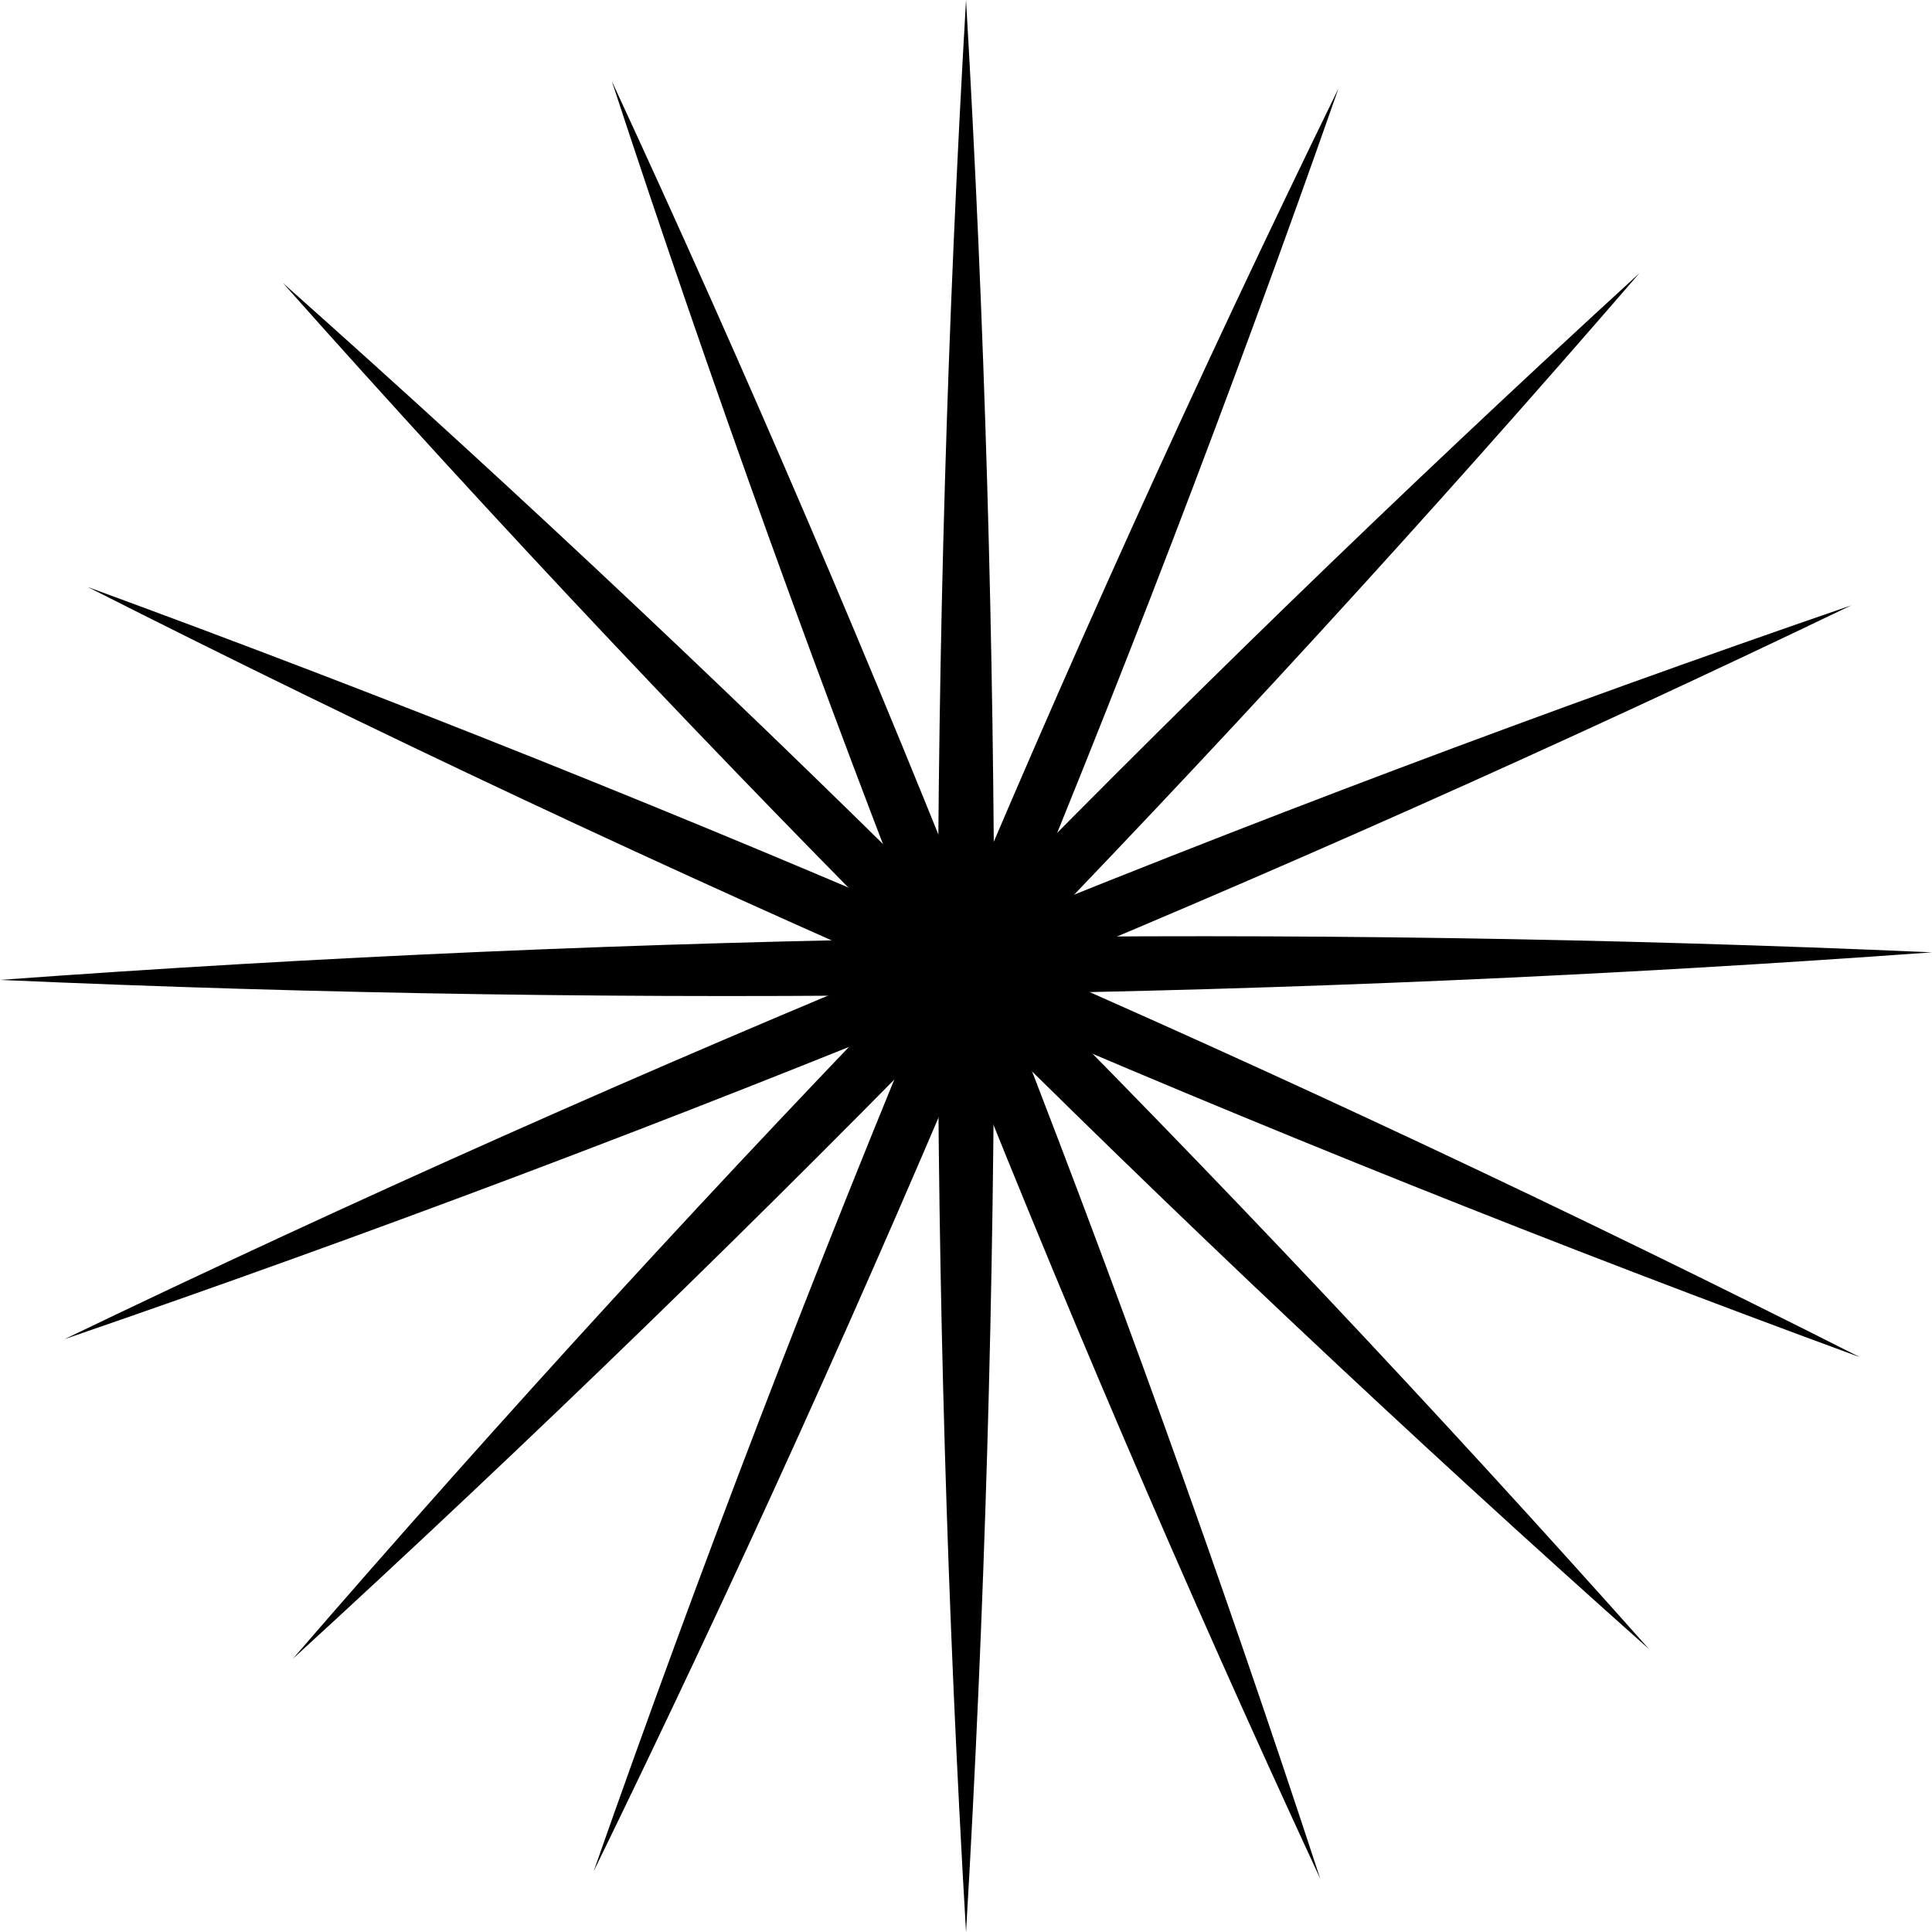 <svg id="star" xmlns="http://www.w3.org/2000/svg" viewBox="0 0 247.97 248">
  <path d="m123.99,0c4.81,82.58,4.85,165.42,0,248-4.85-82.58-4.81-165.42,0-248h0Z"/>
  <g>
    <line class="cls-1" x1="247.97" y1="122.23" y2="125.77"/>
    <path d="m247.97,122.23C165.47,128.22,82.64,129.44,0,125.77c82.5-6.03,165.34-7.17,247.97-3.54h0Z"/>
  </g>
  <g>
    <line class="cls-1" x1="211.67" y1="211.68" x2="36.31" y2="36.32"/>
    <path d="m211.67,211.68c-61.8-54.99-120.4-113.54-175.36-175.36,61.82,54.96,120.37,113.57,175.36,175.36h0Z"/>
  </g>
  <g>
    <line class="cls-1" x1="37.57" y1="212.92" x2="210.41" y2="35.08"/>
    <path d="m37.57,212.92c54.1-62.57,111.81-122.01,172.84-177.85-54.07,62.6-111.84,121.98-172.84,177.85h0Z"/>
  </g>
  <g>
    <line class="cls-1" x1="78.52" y1="10.4" x2="169.45" y2="241.13"/>
    <path d="m78.52,10.4c34.76,75.06,65.17,152.12,90.93,230.73C134.66,166.08,104.32,89,78.52,10.4h0Z"/>
  </g>
  <g>
    <line class="cls-1" x1="237.69" y1="77.66" x2="8.28" y2="171.88"/>
    <path d="m237.69,77.66C163.13,113.48,86.51,144.99,8.28,171.88c74.54-35.86,151.19-67.29,229.41-94.21h0Z"/>
  </g>
  <g>
    <line class="cls-1" x1="238.71" y1="174.19" x2="11.26" y2="75.34"/>
    <path d="m238.71,174.19c-77.65-28.5-153.65-61.49-227.45-98.85,77.67,28.47,153.63,61.52,227.45,98.85h0Z"/>
  </g>
  <g>
    <line class="cls-1" x1="76.19" y1="240.19" x2="171.79" y2="11.35"/>
    <path d="m76.19,240.19c27.39-78.05,59.29-154.51,95.6-228.83-27.35,78.07-59.32,154.49-95.6,228.83h0Z"/>
  </g>
</svg>